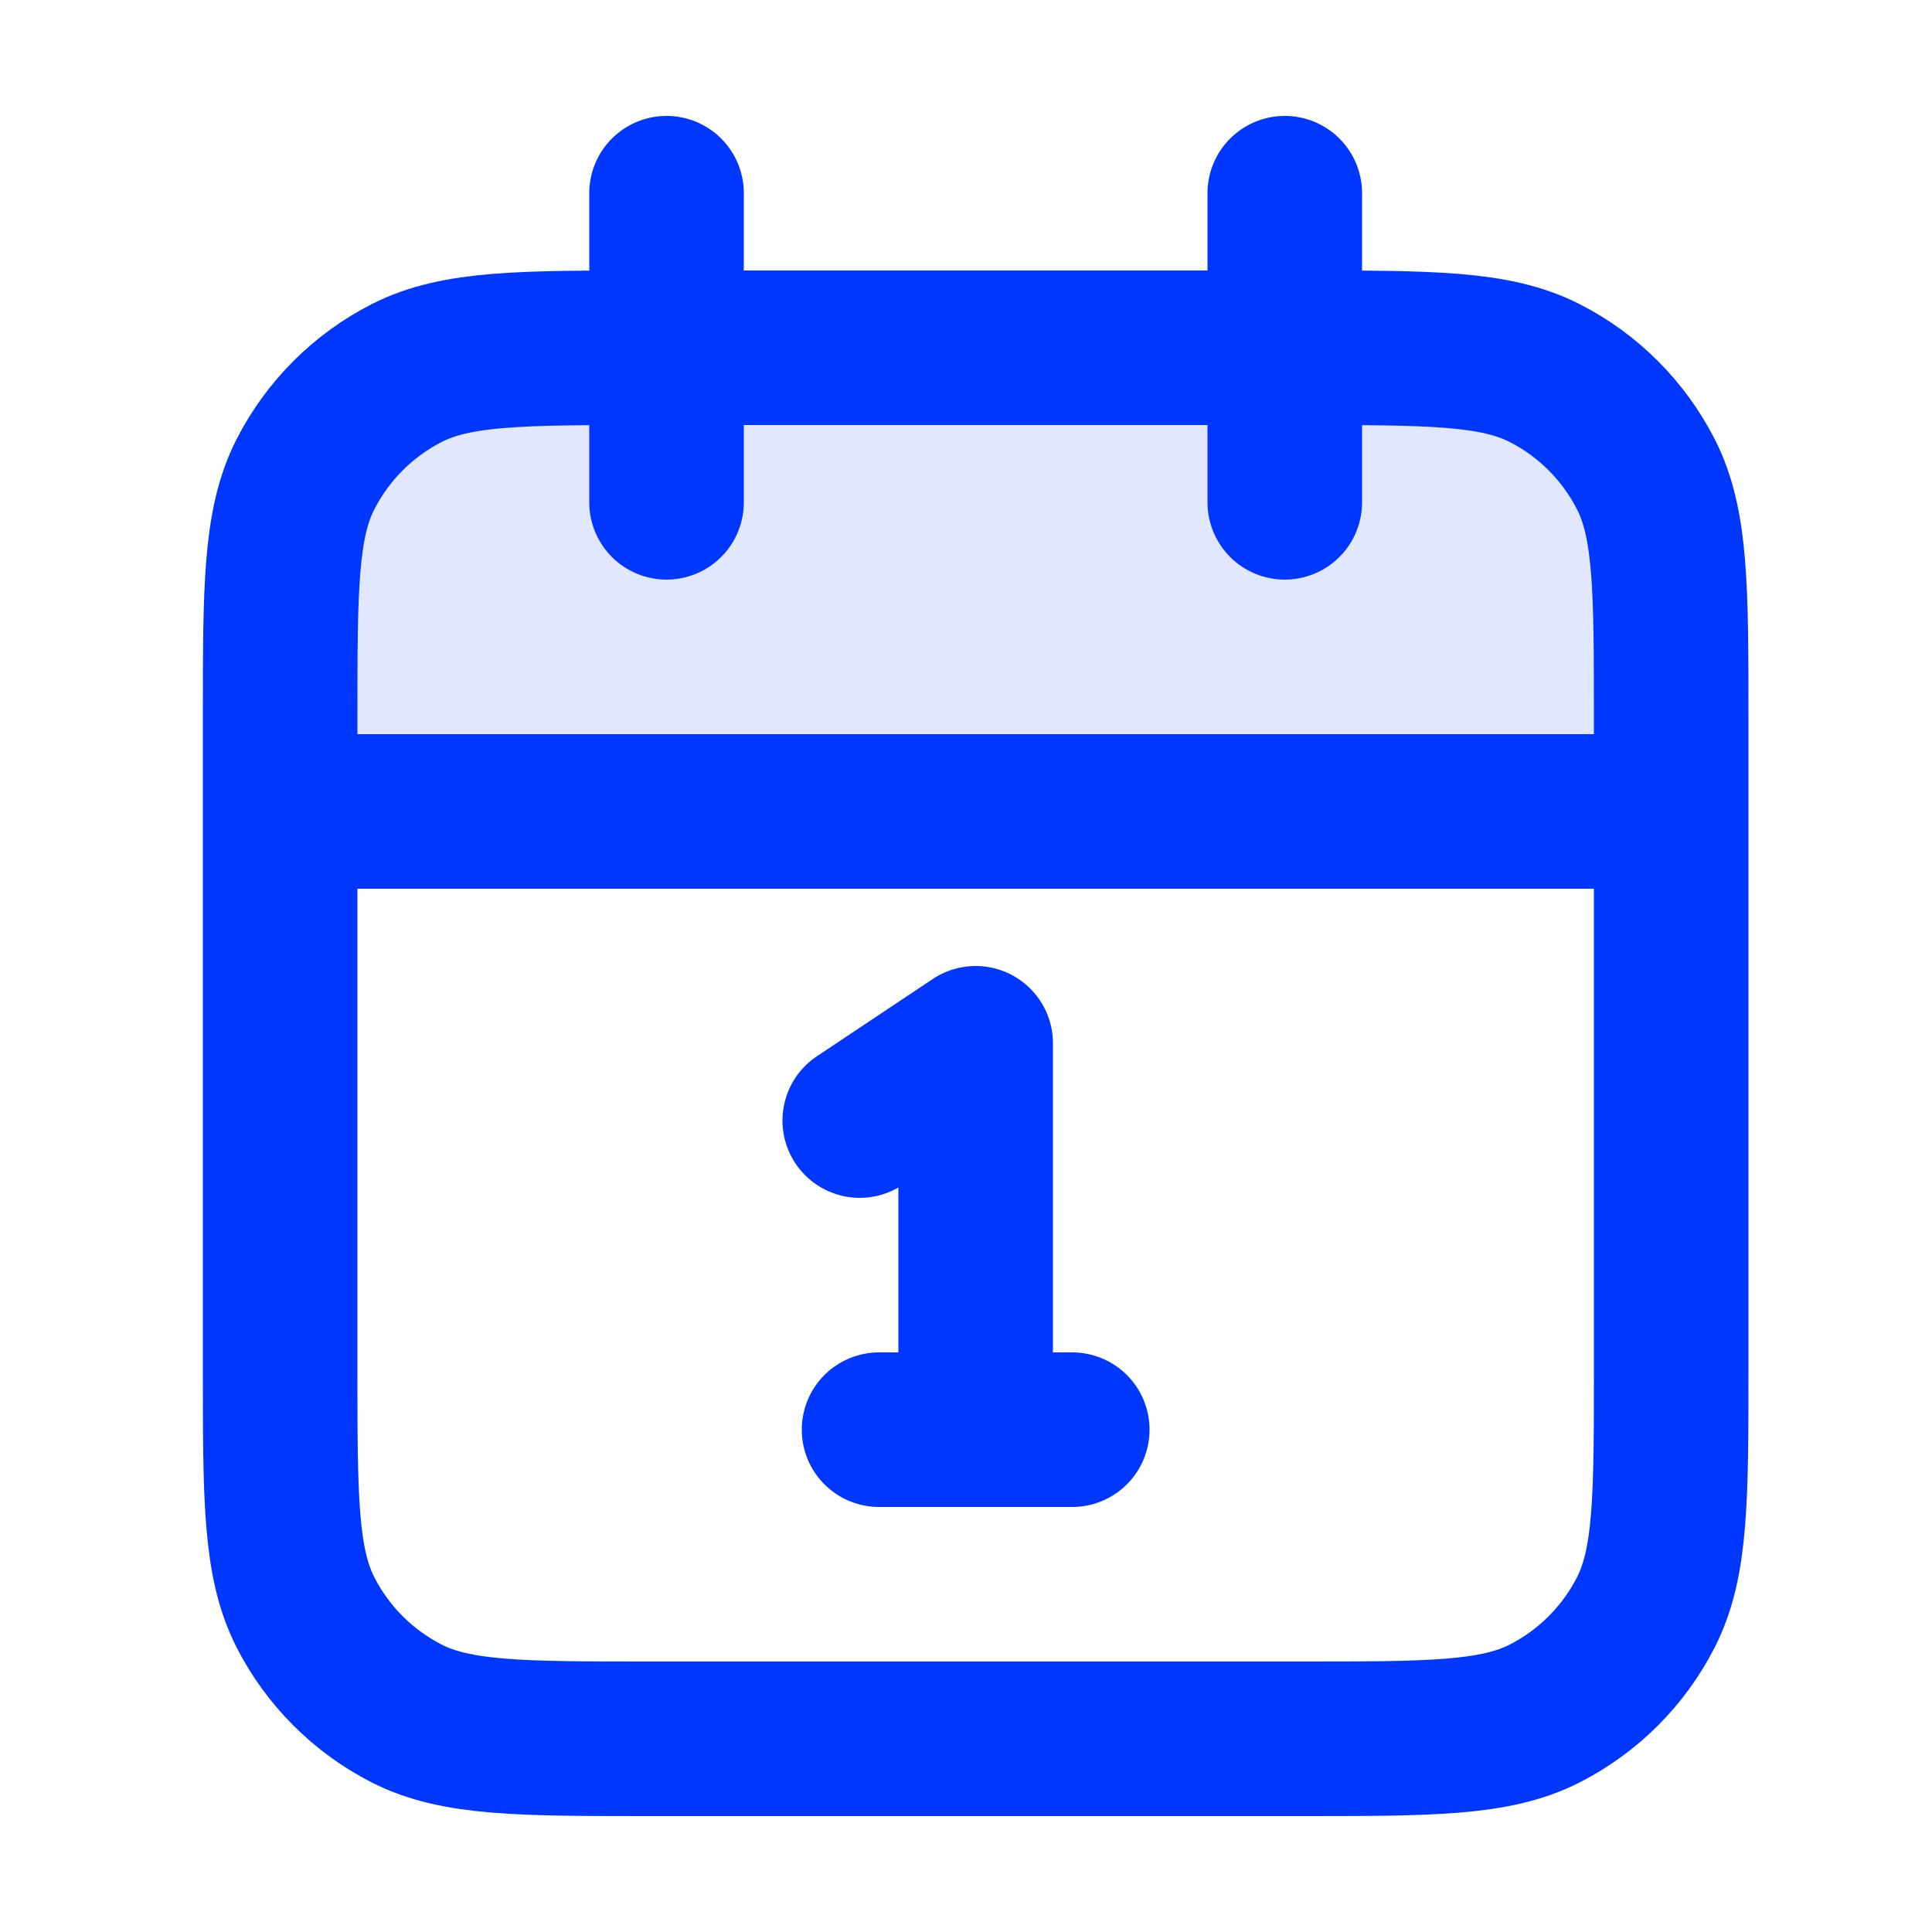 <svg width="25" height="25" viewBox="0 0 25 25" fill="none" xmlns="http://www.w3.org/2000/svg">
<path opacity="0.12" d="M3.625 9.632C3.625 7.952 3.625 7.112 3.952 6.47C4.24 5.906 4.699 5.447 5.263 5.159C5.905 4.832 6.745 4.832 8.425 4.832H16.825C18.505 4.832 19.345 4.832 19.987 5.159C20.552 5.447 21.01 5.906 21.298 6.47C21.625 7.112 21.625 7.952 21.625 9.632V10.832H3.625V9.632Z" fill="#0037FF"/>
<path d="M21.625 10.5H3.625M16.625 2.5V6.5M8.625 2.5V6.5M11.125 14.5L12.625 13.5V18.5M11.375 18.5H13.875M8.425 22.5H16.825C18.505 22.5 19.345 22.5 19.987 22.173C20.552 21.885 21.01 21.427 21.298 20.862C21.625 20.22 21.625 19.38 21.625 17.7V9.3C21.625 7.62 21.625 6.78 21.298 6.138C21.01 5.574 20.552 5.115 19.987 4.827C19.345 4.5 18.505 4.5 16.825 4.5H8.425C6.745 4.5 5.905 4.5 5.263 4.827C4.699 5.115 4.24 5.574 3.952 6.138C3.625 6.78 3.625 7.62 3.625 9.3V17.7C3.625 19.38 3.625 20.22 3.952 20.862C4.24 21.427 4.699 21.885 5.263 22.173C5.905 22.5 6.745 22.5 8.425 22.5Z" stroke="#0037FF" stroke-width="2" stroke-linecap="round" stroke-linejoin="round"/>
</svg>
